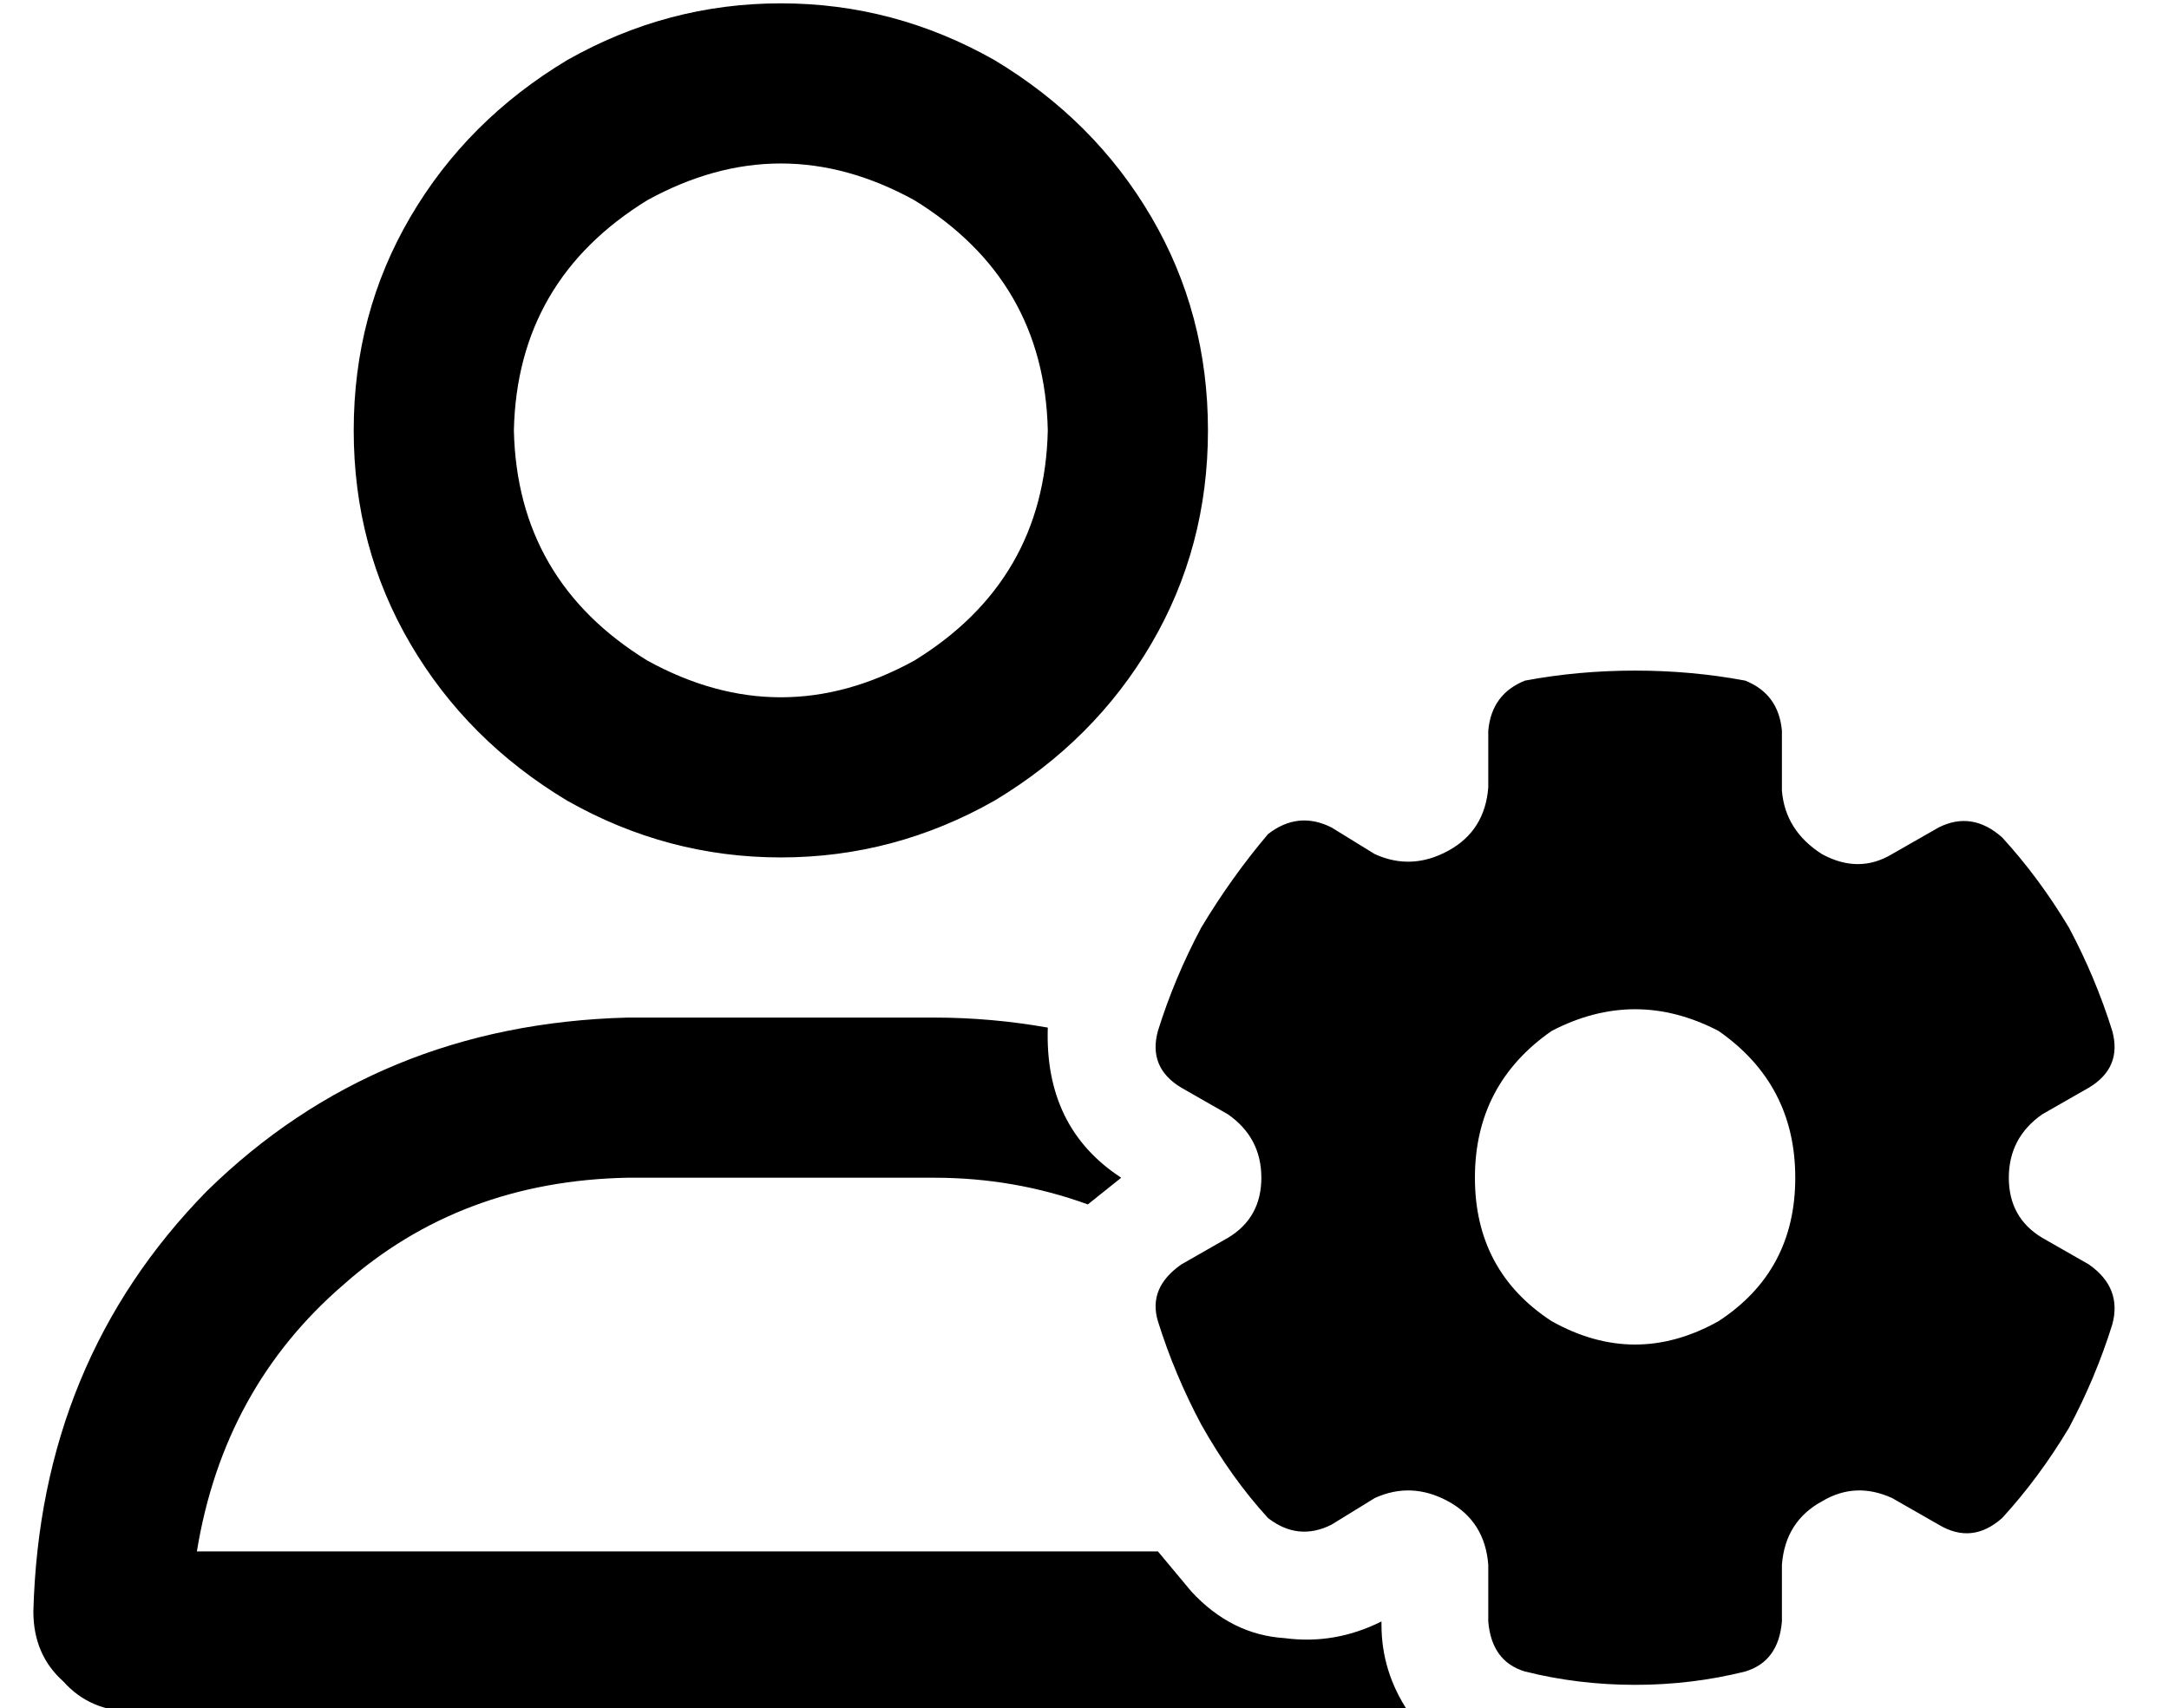 <?xml version="1.0" standalone="no"?>
<!DOCTYPE svg PUBLIC "-//W3C//DTD SVG 1.1//EN" "http://www.w3.org/Graphics/SVG/1.1/DTD/svg11.dtd" >
<svg xmlns="http://www.w3.org/2000/svg" xmlns:xlink="http://www.w3.org/1999/xlink" version="1.1" viewBox="-10 -40 650 512">
   <path fill="currentColor"
d="M304 89q-1 -45 -40 -69q-40 -22 -80 0q-39 24 -40 69q1 45 40 69q40 22 80 0q39 -24 40 -69v0zM96 89q0 -35 17 -64v0v0q17 -29 47 -47q30 -17 64 -17t64 17q30 18 47 47t17 64t-17 64t-47 47q-30 17 -64 17t-64 -17q-30 -18 -47 -47t-17 -64v0zM49 425h288h-288h288
l10 12q12 13 28 14q15 2 29 -5v1v0q0 14 8 26h-382v0q-13 0 -21 -9q-9 -8 -9 -21q2 -75 52 -126q51 -50 126 -52h92v0q17 0 34 3q-1 30 22 45l-10 8q-22 -8 -46 -8h-92v0q-50 1 -85 32q-36 31 -44 80v0zM436 179q1 -11 11 -15q16 -3 33 -3t33 3q10 4 11 15v18v0q1 12 12 19
q11 6 21 0l14 -8v0q10 -5 19 3q11 12 20 27q8 15 13 31q3 11 -7 17l-14 8v0q-10 7 -10 19t10 18l14 8v0q10 7 7 18q-5 16 -13 31q-9 15 -20 27q-9 8 -19 2l-14 -8v0q-11 -5 -21 1q-11 6 -12 19v17v0q-1 12 -11 15q-16 4 -33 4t-33 -4q-10 -3 -11 -15v-17v0q-1 -13 -12 -19
t-22 -1l-13 8v0q-10 5 -19 -2q-11 -12 -20 -28q-8 -15 -13 -31q-3 -10 7 -17l14 -8v0q10 -6 10 -18t-10 -19l-14 -8v0q-10 -6 -7 -17q5 -16 13 -31q9 -15 20 -28q9 -7 19 -2l13 8v0q11 5 22 -1t12 -19v-17v0zM528 313q0 -28 -23 -44q-25 -13 -50 0q-23 16 -23 44t23 43
q25 14 50 0q23 -15 23 -43v0z" />
</svg>
